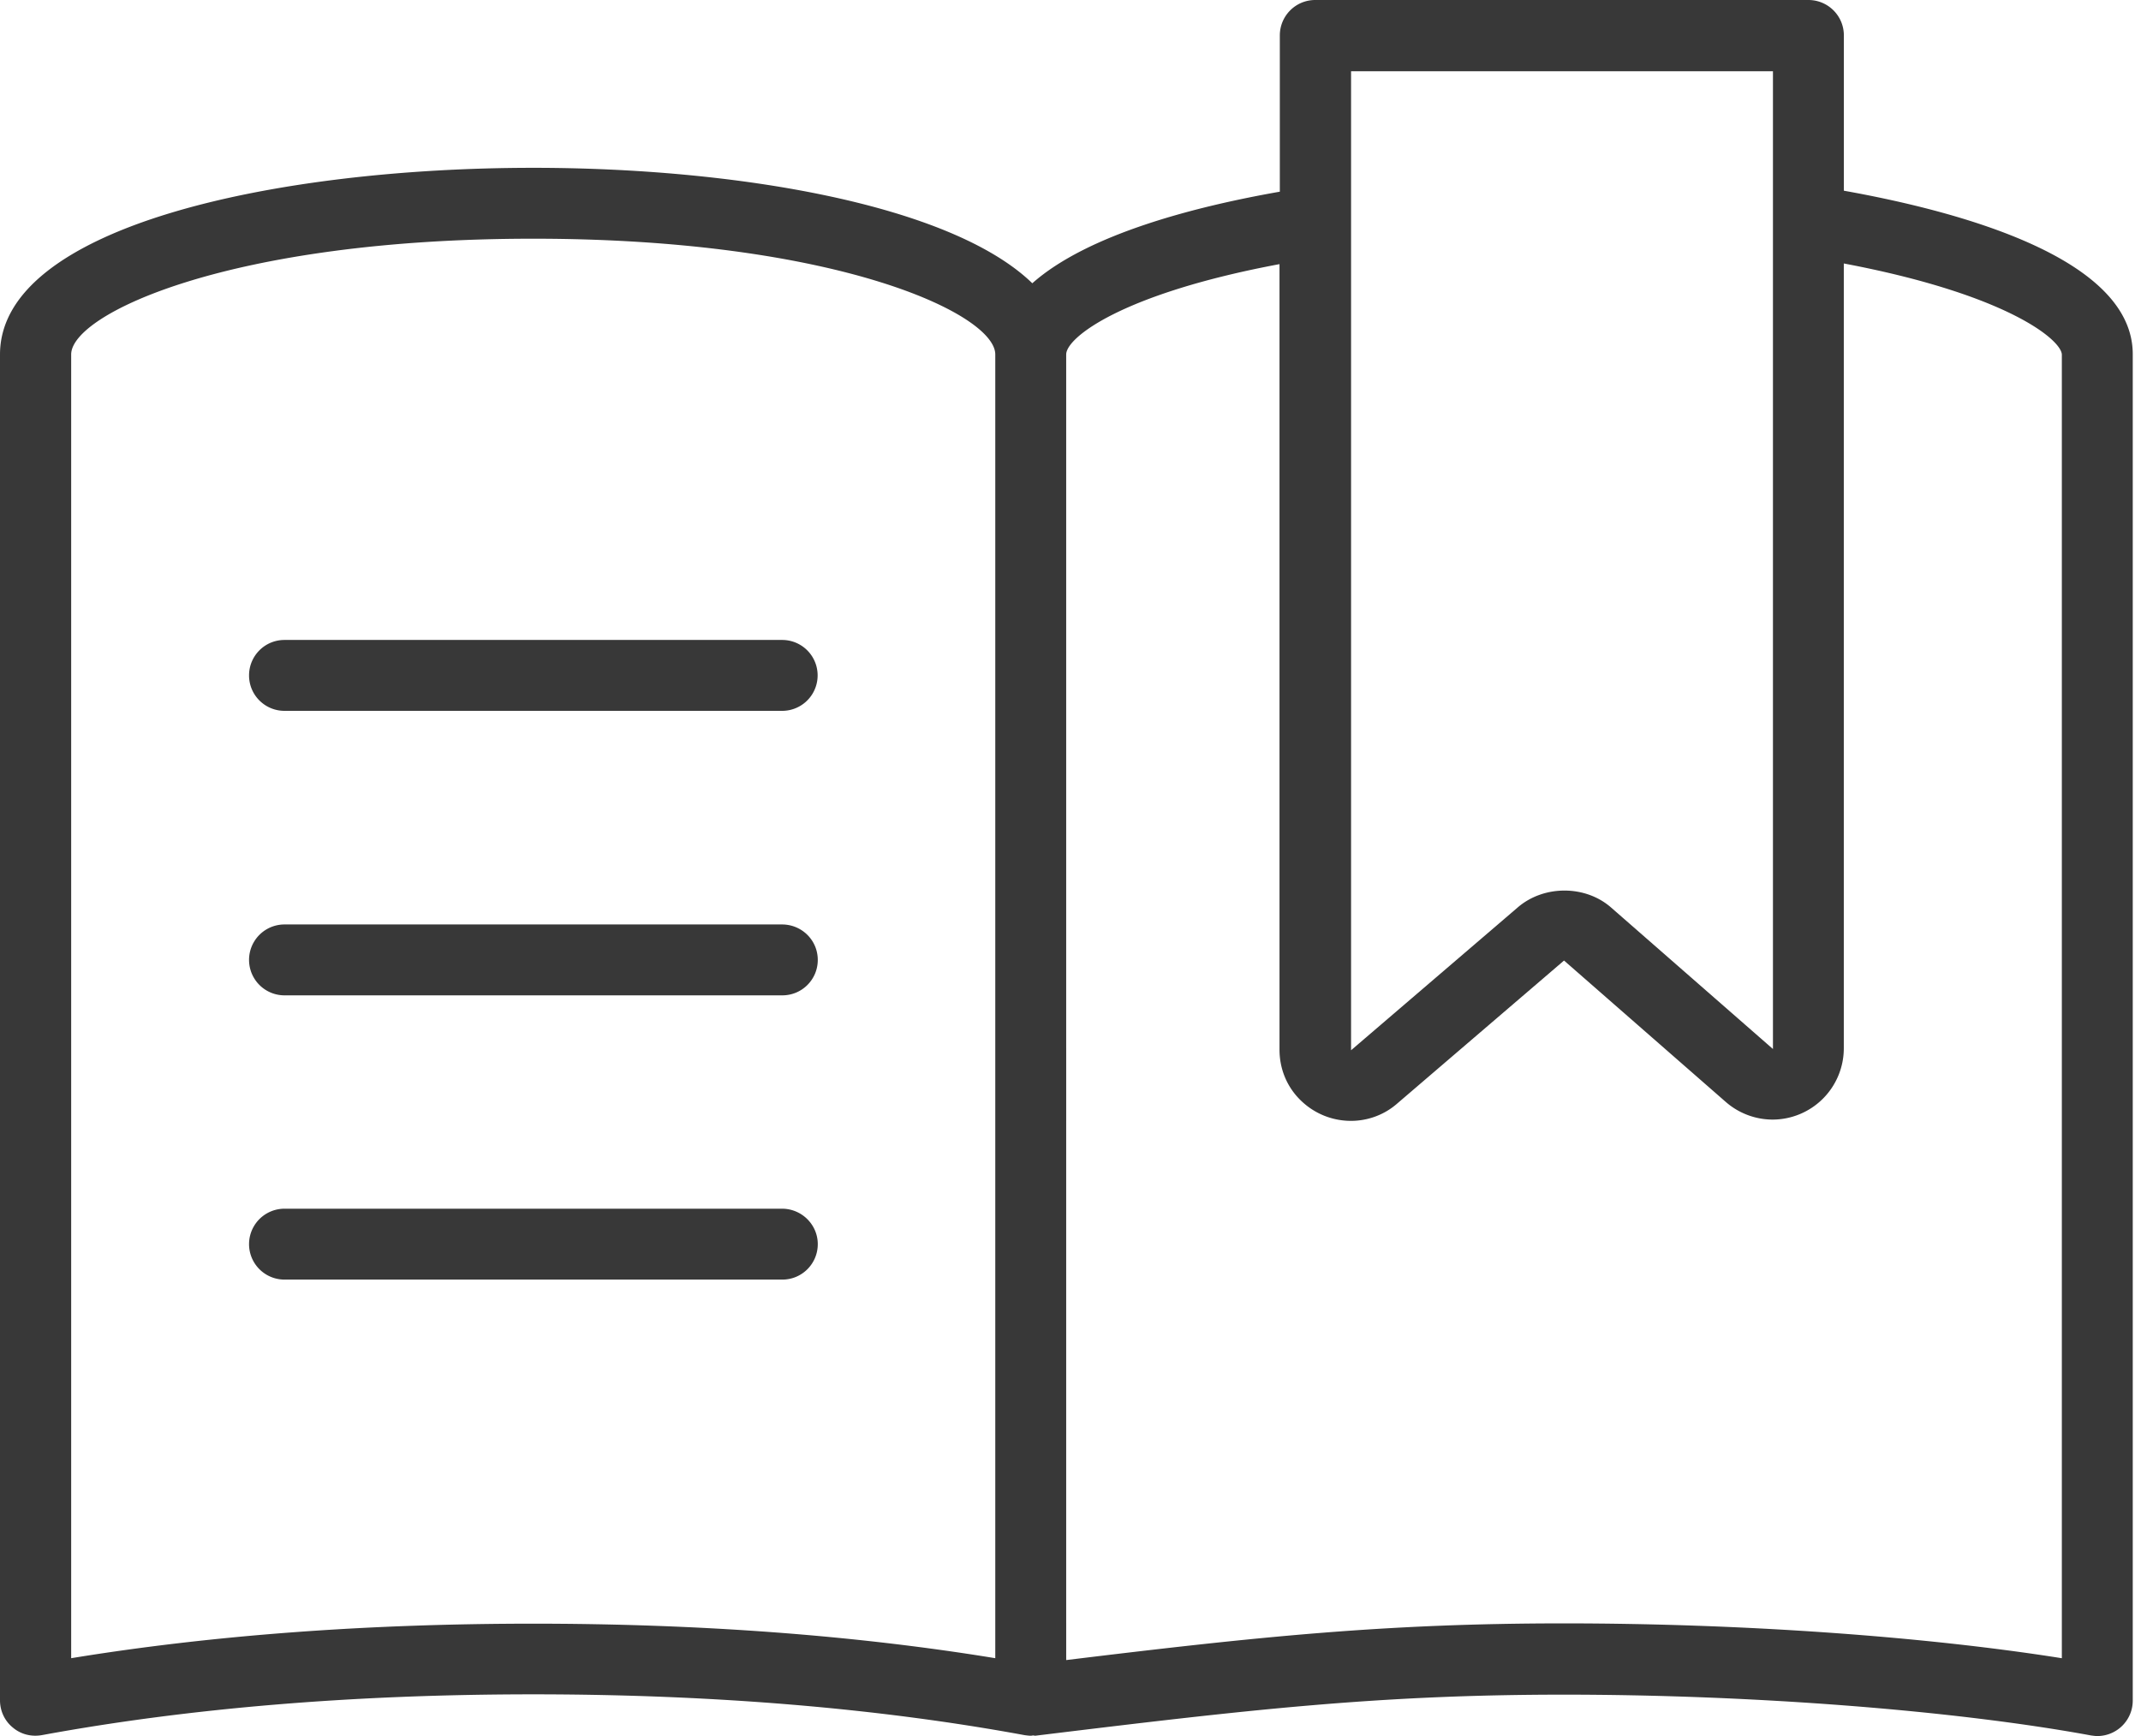 <svg xmlns="http://www.w3.org/2000/svg" width="74" height="60" fill="none" viewBox="0 0 74 60">
    <path fill="#383838" d="M27.03 22.118H9.833c-.683 0-1.225.553-1.225 1.225 0 .683.553 1.225 1.225 1.225H27.04a1.224 1.224 0 1 0-.01-2.45zM27.03 31.951H9.833a1.224 1.224 0 1 0 0 2.45H27.04c.683 0 1.225-.552 1.225-1.224 0-.683-.553-1.226-1.236-1.226zM27.03 41.775H9.833a1.224 1.224 0 1 0 0 2.45H27.04c.683 0 1.225-.553 1.225-1.225s-.553-1.225-1.236-1.225z"/>
    <path fill="#383838" d="M63.73 6.592V1.225C63.73.542 63.177 0 62.505 0H45.46c-.683 0-1.225.553-1.225 1.225v5.4c-2.906.51-6.636 1.463-8.555 3.165C32.873 7.07 25.446 5.8 18.431 5.8 9.551 5.8 0 7.818 0 12.253v46.512c0 .369.163.716.445.943.281.239.65.325 1.008.26 5.063-.932 10.777-1.409 16.979-1.409 6.201 0 11.915.477 16.978 1.41.076.01.152.021.217.021.033 0 .054-.01.087-.01.022 0 .043.01.065.01 7.372-.9 11.85-1.42 18.28-1.42 6.527 0 13.498.542 18.214 1.41.076.01.152.021.217.021a1.226 1.226 0 0 0 1.225-1.225V12.25c.011-3.317-5.93-4.933-9.985-5.659zm-17.033-4.13h14.582v33.794l-5.594-4.89c-.89-.78-2.32-.78-3.22-.01l-5.768 4.943V2.461zM2.46 57.311v-45.06c0-1.4 5.486-4.001 15.97-4.001 10.485 0 15.97 2.602 15.97 4v45.06c-4.835-.791-10.202-1.193-15.97-1.193-5.768 0-11.134.402-15.97 1.193zm68.804 0c-4.792-.76-11.08-1.204-17.206-1.204-6.159 0-10.539.455-17.207 1.268V12.252c0-.586 1.93-2.104 7.373-3.123v27.149c0 .683.27 1.322.77 1.788a2.478 2.478 0 0 0 1.702.673c.574 0 1.149-.206 1.594-.597l5.768-4.944 5.594 4.89a2.47 2.47 0 0 0 1.616.607 2.466 2.466 0 0 0 2.46-2.46V9.106c5.682 1.074 7.536 2.657 7.536 3.155v45.05z"/>
</svg>
